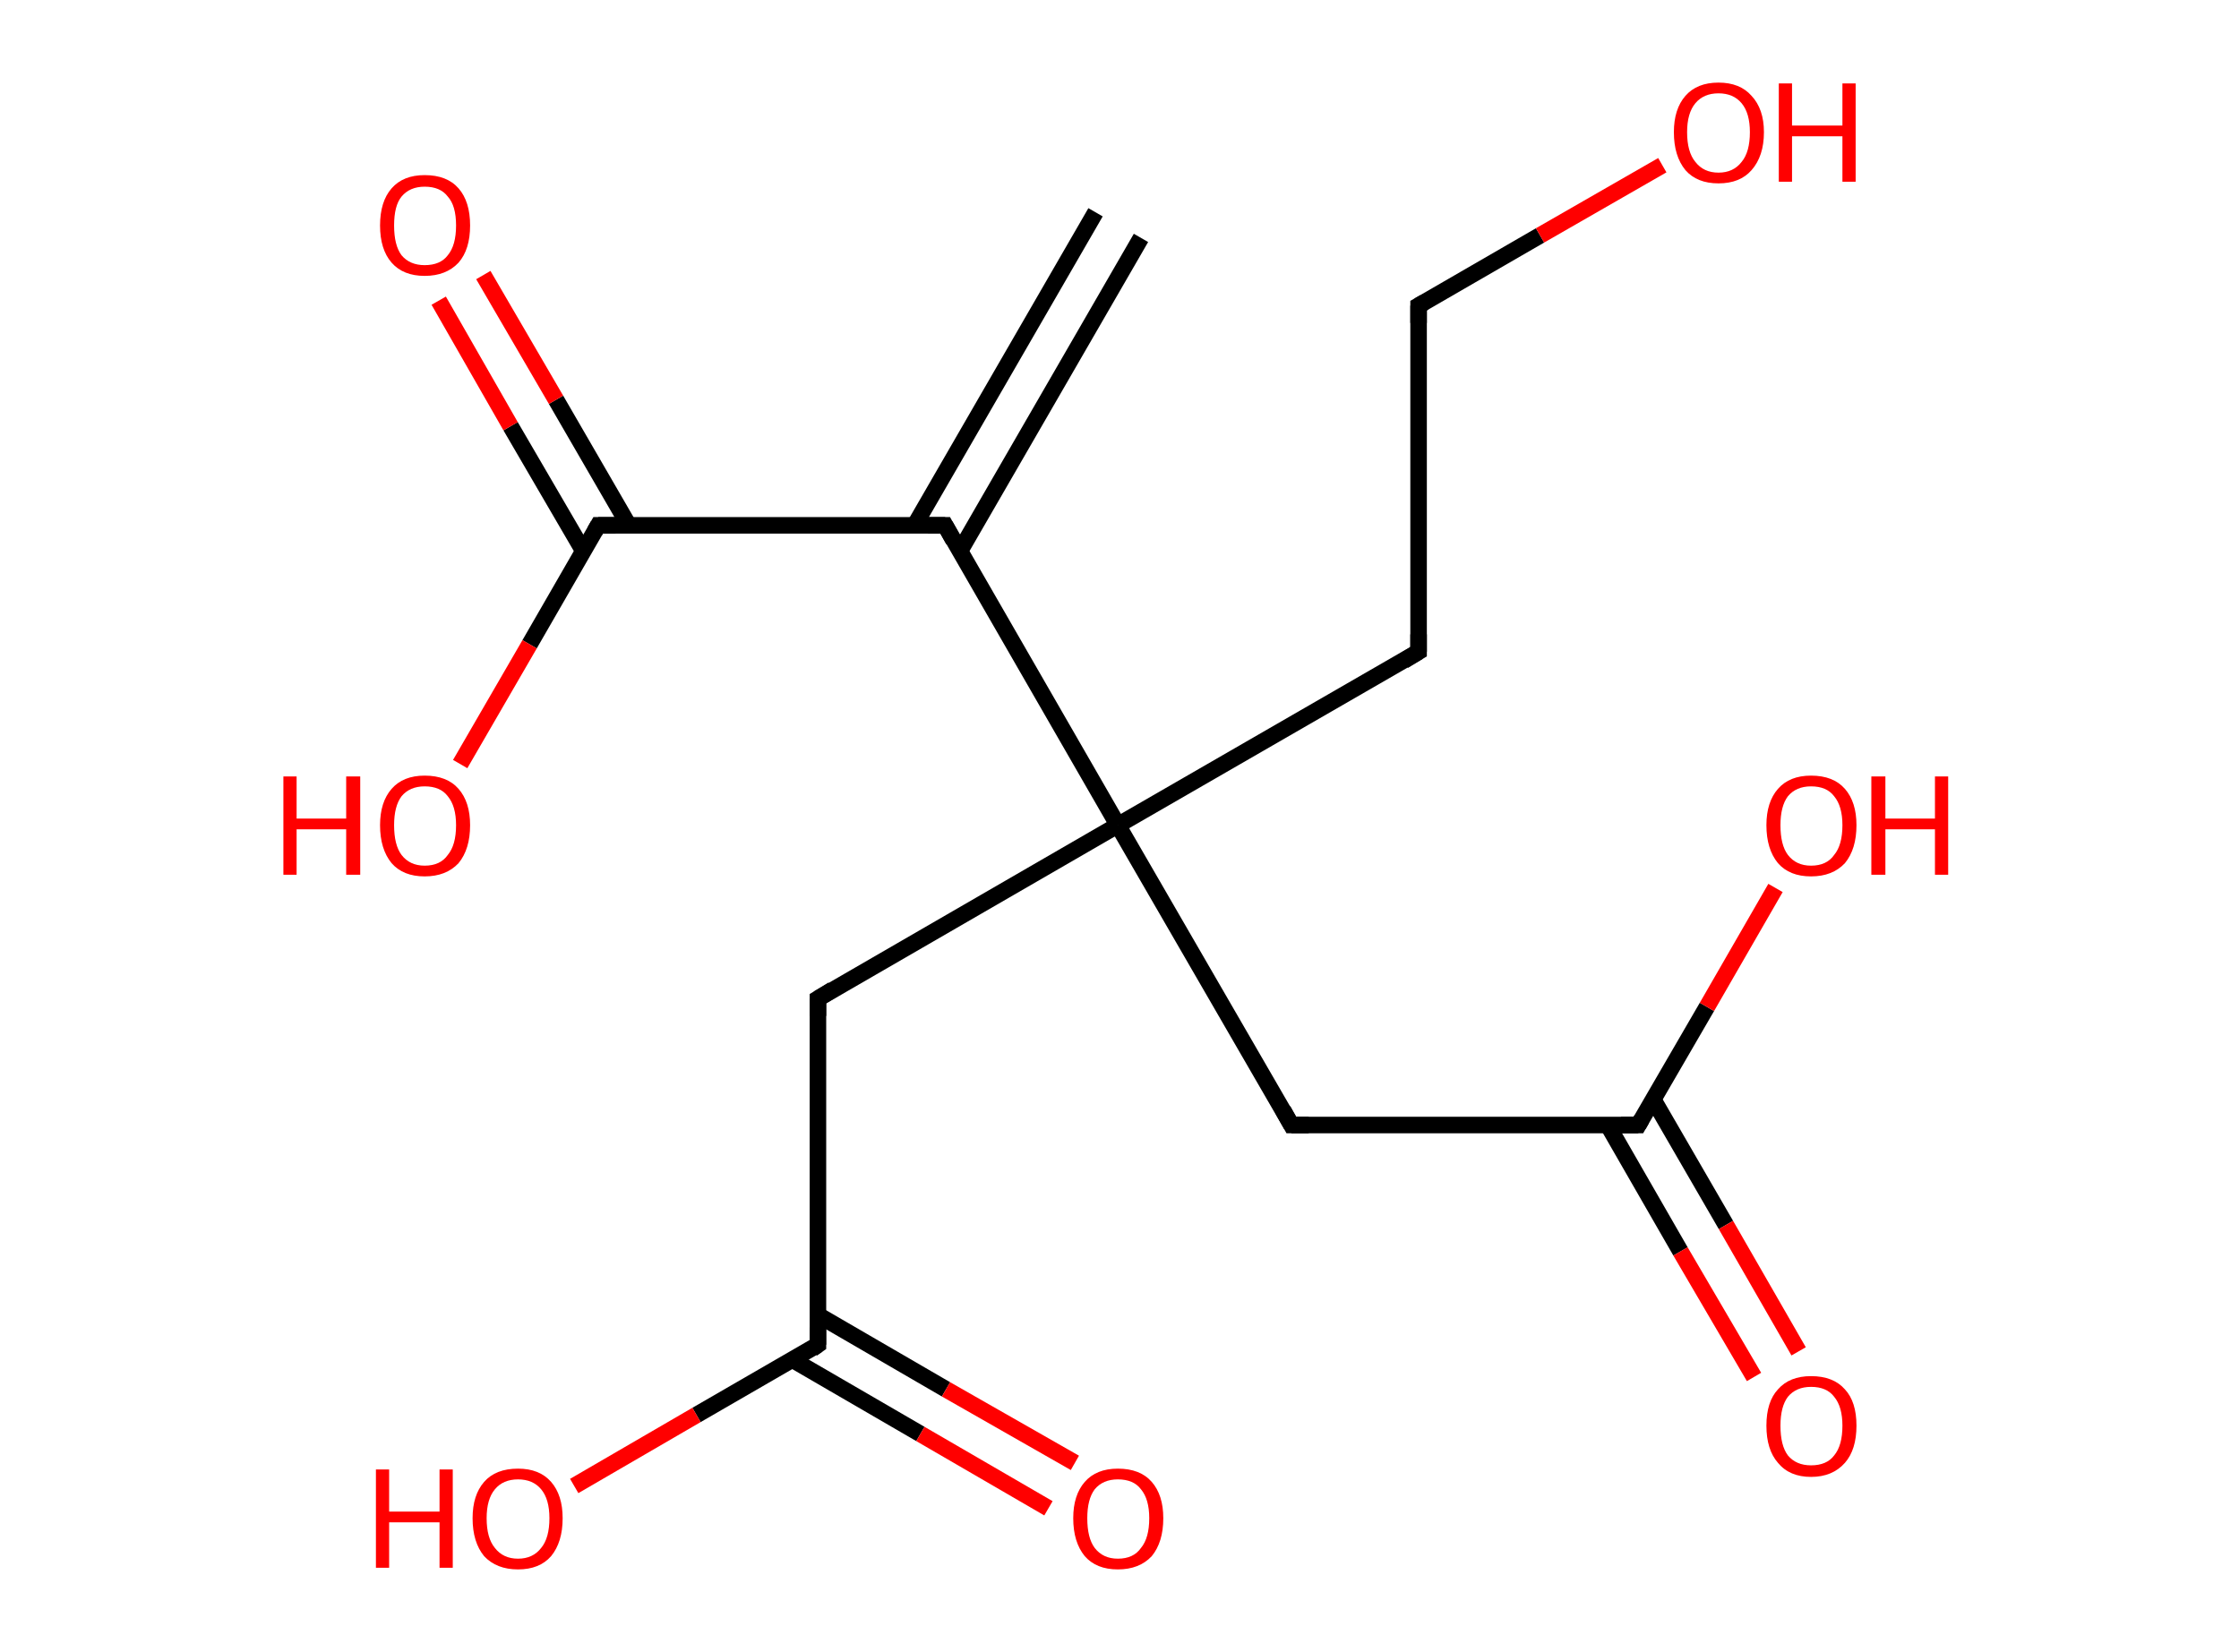 <?xml version='1.0' encoding='ASCII' standalone='yes'?>
<svg xmlns="http://www.w3.org/2000/svg" xmlns:rdkit="http://www.rdkit.org/xml" xmlns:xlink="http://www.w3.org/1999/xlink" version="1.1" baseProfile="full" xml:space="preserve" width="271px" height="200px" viewBox="0 0 271 200">
<!-- END OF HEADER -->
<rect style="opacity:1.0;fill:#FFFFFF;stroke:none" width="271.0" height="200.0" x="0.0" y="0.0"> </rect>
<path class="bond-0 atom-0 atom-1" d="M 138.1,28.8 L 116.2,66.7" style="fill:none;fill-rule:evenodd;stroke:#000000;stroke-width:2.0px;stroke-linecap:butt;stroke-linejoin:miter;stroke-opacity:1"/>
<path class="bond-0 atom-0 atom-1" d="M 132.6,25.7 L 110.7,63.6" style="fill:none;fill-rule:evenodd;stroke:#000000;stroke-width:2.0px;stroke-linecap:butt;stroke-linejoin:miter;stroke-opacity:1"/>
<path class="bond-1 atom-1 atom-2" d="M 114.4,63.6 L 72.4,63.6" style="fill:none;fill-rule:evenodd;stroke:#000000;stroke-width:2.0px;stroke-linecap:butt;stroke-linejoin:miter;stroke-opacity:1"/>
<path class="bond-2 atom-2 atom-3" d="M 76.1,63.6 L 67.3,48.4" style="fill:none;fill-rule:evenodd;stroke:#000000;stroke-width:2.0px;stroke-linecap:butt;stroke-linejoin:miter;stroke-opacity:1"/>
<path class="bond-2 atom-2 atom-3" d="M 67.3,48.4 L 58.5,33.3" style="fill:none;fill-rule:evenodd;stroke:#FF0000;stroke-width:2.0px;stroke-linecap:butt;stroke-linejoin:miter;stroke-opacity:1"/>
<path class="bond-2 atom-2 atom-3" d="M 70.6,66.7 L 61.8,51.6" style="fill:none;fill-rule:evenodd;stroke:#000000;stroke-width:2.0px;stroke-linecap:butt;stroke-linejoin:miter;stroke-opacity:1"/>
<path class="bond-2 atom-2 atom-3" d="M 61.8,51.6 L 53.1,36.4" style="fill:none;fill-rule:evenodd;stroke:#FF0000;stroke-width:2.0px;stroke-linecap:butt;stroke-linejoin:miter;stroke-opacity:1"/>
<path class="bond-3 atom-2 atom-4" d="M 72.4,63.6 L 64.1,78.0" style="fill:none;fill-rule:evenodd;stroke:#000000;stroke-width:2.0px;stroke-linecap:butt;stroke-linejoin:miter;stroke-opacity:1"/>
<path class="bond-3 atom-2 atom-4" d="M 64.1,78.0 L 55.7,92.5" style="fill:none;fill-rule:evenodd;stroke:#FF0000;stroke-width:2.0px;stroke-linecap:butt;stroke-linejoin:miter;stroke-opacity:1"/>
<path class="bond-4 atom-1 atom-5" d="M 114.4,63.6 L 135.3,99.9" style="fill:none;fill-rule:evenodd;stroke:#000000;stroke-width:2.0px;stroke-linecap:butt;stroke-linejoin:miter;stroke-opacity:1"/>
<path class="bond-5 atom-5 atom-6" d="M 135.3,99.9 L 171.7,78.9" style="fill:none;fill-rule:evenodd;stroke:#000000;stroke-width:2.0px;stroke-linecap:butt;stroke-linejoin:miter;stroke-opacity:1"/>
<path class="bond-6 atom-6 atom-7" d="M 171.7,78.9 L 171.7,37.0" style="fill:none;fill-rule:evenodd;stroke:#000000;stroke-width:2.0px;stroke-linecap:butt;stroke-linejoin:miter;stroke-opacity:1"/>
<path class="bond-7 atom-7 atom-8" d="M 171.7,37.0 L 186.4,28.5" style="fill:none;fill-rule:evenodd;stroke:#000000;stroke-width:2.0px;stroke-linecap:butt;stroke-linejoin:miter;stroke-opacity:1"/>
<path class="bond-7 atom-7 atom-8" d="M 186.4,28.5 L 201.2,20.0" style="fill:none;fill-rule:evenodd;stroke:#FF0000;stroke-width:2.0px;stroke-linecap:butt;stroke-linejoin:miter;stroke-opacity:1"/>
<path class="bond-8 atom-5 atom-9" d="M 135.3,99.9 L 99.0,120.9" style="fill:none;fill-rule:evenodd;stroke:#000000;stroke-width:2.0px;stroke-linecap:butt;stroke-linejoin:miter;stroke-opacity:1"/>
<path class="bond-9 atom-9 atom-10" d="M 99.0,120.9 L 99.0,162.8" style="fill:none;fill-rule:evenodd;stroke:#000000;stroke-width:2.0px;stroke-linecap:butt;stroke-linejoin:miter;stroke-opacity:1"/>
<path class="bond-10 atom-10 atom-11" d="M 95.9,164.6 L 111.4,173.6" style="fill:none;fill-rule:evenodd;stroke:#000000;stroke-width:2.0px;stroke-linecap:butt;stroke-linejoin:miter;stroke-opacity:1"/>
<path class="bond-10 atom-10 atom-11" d="M 111.4,173.6 L 126.9,182.6" style="fill:none;fill-rule:evenodd;stroke:#FF0000;stroke-width:2.0px;stroke-linecap:butt;stroke-linejoin:miter;stroke-opacity:1"/>
<path class="bond-10 atom-10 atom-11" d="M 99.0,159.2 L 114.5,168.2" style="fill:none;fill-rule:evenodd;stroke:#000000;stroke-width:2.0px;stroke-linecap:butt;stroke-linejoin:miter;stroke-opacity:1"/>
<path class="bond-10 atom-10 atom-11" d="M 114.5,168.2 L 130.1,177.1" style="fill:none;fill-rule:evenodd;stroke:#FF0000;stroke-width:2.0px;stroke-linecap:butt;stroke-linejoin:miter;stroke-opacity:1"/>
<path class="bond-11 atom-10 atom-12" d="M 99.0,162.8 L 84.3,171.3" style="fill:none;fill-rule:evenodd;stroke:#000000;stroke-width:2.0px;stroke-linecap:butt;stroke-linejoin:miter;stroke-opacity:1"/>
<path class="bond-11 atom-10 atom-12" d="M 84.3,171.3 L 69.5,179.9" style="fill:none;fill-rule:evenodd;stroke:#FF0000;stroke-width:2.0px;stroke-linecap:butt;stroke-linejoin:miter;stroke-opacity:1"/>
<path class="bond-12 atom-5 atom-13" d="M 135.3,99.9 L 156.3,136.2" style="fill:none;fill-rule:evenodd;stroke:#000000;stroke-width:2.0px;stroke-linecap:butt;stroke-linejoin:miter;stroke-opacity:1"/>
<path class="bond-13 atom-13 atom-14" d="M 156.3,136.2 L 198.3,136.2" style="fill:none;fill-rule:evenodd;stroke:#000000;stroke-width:2.0px;stroke-linecap:butt;stroke-linejoin:miter;stroke-opacity:1"/>
<path class="bond-14 atom-14 atom-15" d="M 194.6,136.2 L 203.4,151.5" style="fill:none;fill-rule:evenodd;stroke:#000000;stroke-width:2.0px;stroke-linecap:butt;stroke-linejoin:miter;stroke-opacity:1"/>
<path class="bond-14 atom-14 atom-15" d="M 203.4,151.5 L 212.3,166.7" style="fill:none;fill-rule:evenodd;stroke:#FF0000;stroke-width:2.0px;stroke-linecap:butt;stroke-linejoin:miter;stroke-opacity:1"/>
<path class="bond-14 atom-14 atom-15" d="M 200.1,133.1 L 208.9,148.3" style="fill:none;fill-rule:evenodd;stroke:#000000;stroke-width:2.0px;stroke-linecap:butt;stroke-linejoin:miter;stroke-opacity:1"/>
<path class="bond-14 atom-14 atom-15" d="M 208.9,148.3 L 217.7,163.6" style="fill:none;fill-rule:evenodd;stroke:#FF0000;stroke-width:2.0px;stroke-linecap:butt;stroke-linejoin:miter;stroke-opacity:1"/>
<path class="bond-15 atom-14 atom-16" d="M 198.3,136.2 L 206.6,121.9" style="fill:none;fill-rule:evenodd;stroke:#000000;stroke-width:2.0px;stroke-linecap:butt;stroke-linejoin:miter;stroke-opacity:1"/>
<path class="bond-15 atom-14 atom-16" d="M 206.6,121.9 L 214.9,107.5" style="fill:none;fill-rule:evenodd;stroke:#FF0000;stroke-width:2.0px;stroke-linecap:butt;stroke-linejoin:miter;stroke-opacity:1"/>
<path d="M 112.3,63.6 L 114.4,63.6 L 115.4,65.4" style="fill:none;stroke:#000000;stroke-width:2.0px;stroke-linecap:butt;stroke-linejoin:miter;stroke-opacity:1;"/>
<path d="M 74.5,63.6 L 72.4,63.6 L 72.0,64.3" style="fill:none;stroke:#000000;stroke-width:2.0px;stroke-linecap:butt;stroke-linejoin:miter;stroke-opacity:1;"/>
<path d="M 169.9,80.0 L 171.7,78.9 L 171.7,76.8" style="fill:none;stroke:#000000;stroke-width:2.0px;stroke-linecap:butt;stroke-linejoin:miter;stroke-opacity:1;"/>
<path d="M 171.7,39.1 L 171.7,37.0 L 172.4,36.6" style="fill:none;stroke:#000000;stroke-width:2.0px;stroke-linecap:butt;stroke-linejoin:miter;stroke-opacity:1;"/>
<path d="M 100.8,119.8 L 99.0,120.9 L 99.0,123.0" style="fill:none;stroke:#000000;stroke-width:2.0px;stroke-linecap:butt;stroke-linejoin:miter;stroke-opacity:1;"/>
<path d="M 99.0,160.7 L 99.0,162.8 L 98.3,163.3" style="fill:none;stroke:#000000;stroke-width:2.0px;stroke-linecap:butt;stroke-linejoin:miter;stroke-opacity:1;"/>
<path d="M 155.3,134.4 L 156.3,136.2 L 158.4,136.2" style="fill:none;stroke:#000000;stroke-width:2.0px;stroke-linecap:butt;stroke-linejoin:miter;stroke-opacity:1;"/>
<path d="M 196.2,136.2 L 198.3,136.2 L 198.7,135.5" style="fill:none;stroke:#000000;stroke-width:2.0px;stroke-linecap:butt;stroke-linejoin:miter;stroke-opacity:1;"/>
<path class="atom-3" d="M 46.0 27.3 Q 46.0 24.4, 47.4 22.8 Q 48.8 21.2, 51.4 21.2 Q 54.1 21.2, 55.5 22.8 Q 56.9 24.4, 56.9 27.3 Q 56.9 30.2, 55.5 31.8 Q 54.0 33.4, 51.4 33.4 Q 48.8 33.4, 47.4 31.8 Q 46.0 30.2, 46.0 27.3 M 51.4 32.1 Q 53.3 32.1, 54.2 30.9 Q 55.2 29.7, 55.2 27.3 Q 55.2 24.9, 54.2 23.8 Q 53.3 22.6, 51.4 22.6 Q 49.6 22.6, 48.6 23.8 Q 47.7 24.9, 47.7 27.3 Q 47.7 29.7, 48.6 30.9 Q 49.6 32.1, 51.4 32.1 " fill="#FF0000"/>
<path class="atom-4" d="M 34.3 94.0 L 35.9 94.0 L 35.9 99.1 L 41.9 99.1 L 41.9 94.0 L 43.6 94.0 L 43.6 105.9 L 41.9 105.9 L 41.9 100.4 L 35.9 100.4 L 35.9 105.9 L 34.3 105.9 L 34.3 94.0 " fill="#FF0000"/>
<path class="atom-4" d="M 46.0 99.9 Q 46.0 97.1, 47.4 95.5 Q 48.8 93.9, 51.4 93.9 Q 54.1 93.9, 55.5 95.5 Q 56.9 97.1, 56.9 99.9 Q 56.9 102.8, 55.5 104.5 Q 54.0 106.1, 51.4 106.1 Q 48.8 106.1, 47.4 104.5 Q 46.0 102.8, 46.0 99.9 M 51.4 104.8 Q 53.3 104.8, 54.2 103.5 Q 55.2 102.3, 55.2 99.9 Q 55.2 97.6, 54.2 96.4 Q 53.3 95.2, 51.4 95.2 Q 49.6 95.2, 48.6 96.4 Q 47.7 97.6, 47.7 99.9 Q 47.7 102.3, 48.6 103.5 Q 49.6 104.8, 51.4 104.8 " fill="#FF0000"/>
<path class="atom-8" d="M 202.6 16.0 Q 202.6 13.2, 204.0 11.6 Q 205.4 10.0, 208.0 10.0 Q 210.6 10.0, 212.0 11.6 Q 213.5 13.2, 213.5 16.0 Q 213.5 18.9, 212.0 20.6 Q 210.6 22.2, 208.0 22.2 Q 205.4 22.2, 204.0 20.6 Q 202.6 18.9, 202.6 16.0 M 208.0 20.9 Q 209.8 20.9, 210.8 19.6 Q 211.8 18.4, 211.8 16.0 Q 211.8 13.7, 210.8 12.5 Q 209.8 11.3, 208.0 11.3 Q 206.2 11.3, 205.2 12.5 Q 204.2 13.7, 204.2 16.0 Q 204.2 18.4, 205.2 19.6 Q 206.2 20.9, 208.0 20.9 " fill="#FF0000"/>
<path class="atom-8" d="M 215.3 10.1 L 216.9 10.1 L 216.9 15.2 L 223.0 15.2 L 223.0 10.1 L 224.6 10.1 L 224.6 22.0 L 223.0 22.0 L 223.0 16.5 L 216.9 16.5 L 216.9 22.0 L 215.3 22.0 L 215.3 10.1 " fill="#FF0000"/>
<path class="atom-11" d="M 129.9 183.8 Q 129.9 181.0, 131.3 179.4 Q 132.7 177.8, 135.3 177.8 Q 138.0 177.8, 139.4 179.4 Q 140.8 181.0, 140.8 183.8 Q 140.8 186.7, 139.4 188.4 Q 137.9 190.0, 135.3 190.0 Q 132.7 190.0, 131.3 188.4 Q 129.9 186.7, 129.9 183.8 M 135.3 188.7 Q 137.2 188.7, 138.1 187.4 Q 139.1 186.2, 139.1 183.8 Q 139.1 181.5, 138.1 180.3 Q 137.2 179.1, 135.3 179.1 Q 133.5 179.1, 132.5 180.3 Q 131.6 181.5, 131.6 183.8 Q 131.6 186.2, 132.5 187.4 Q 133.5 188.7, 135.3 188.7 " fill="#FF0000"/>
<path class="atom-12" d="M 45.5 177.9 L 47.1 177.9 L 47.1 183.0 L 53.2 183.0 L 53.2 177.9 L 54.8 177.9 L 54.8 189.8 L 53.2 189.8 L 53.2 184.3 L 47.1 184.3 L 47.1 189.8 L 45.5 189.8 L 45.5 177.9 " fill="#FF0000"/>
<path class="atom-12" d="M 57.2 183.8 Q 57.2 181.0, 58.6 179.4 Q 60.0 177.8, 62.7 177.8 Q 65.3 177.8, 66.7 179.4 Q 68.1 181.0, 68.1 183.8 Q 68.1 186.7, 66.7 188.4 Q 65.3 190.0, 62.7 190.0 Q 60.1 190.0, 58.6 188.4 Q 57.2 186.7, 57.2 183.8 M 62.7 188.7 Q 64.5 188.7, 65.5 187.4 Q 66.5 186.2, 66.5 183.8 Q 66.5 181.5, 65.5 180.3 Q 64.5 179.1, 62.7 179.1 Q 60.9 179.1, 59.9 180.3 Q 58.9 181.5, 58.9 183.8 Q 58.9 186.2, 59.9 187.4 Q 60.9 188.7, 62.7 188.7 " fill="#FF0000"/>
<path class="atom-15" d="M 213.8 172.6 Q 213.8 169.7, 215.2 168.2 Q 216.6 166.6, 219.2 166.6 Q 221.9 166.6, 223.3 168.2 Q 224.7 169.7, 224.7 172.6 Q 224.7 175.5, 223.3 177.1 Q 221.8 178.8, 219.2 178.8 Q 216.6 178.8, 215.2 177.1 Q 213.8 175.5, 213.8 172.6 M 219.2 177.4 Q 221.1 177.4, 222.0 176.2 Q 223.0 175.0, 223.0 172.6 Q 223.0 170.3, 222.0 169.1 Q 221.1 167.9, 219.2 167.9 Q 217.4 167.9, 216.4 169.1 Q 215.5 170.3, 215.5 172.6 Q 215.5 175.0, 216.4 176.2 Q 217.4 177.4, 219.2 177.4 " fill="#FF0000"/>
<path class="atom-16" d="M 213.8 99.9 Q 213.8 97.1, 215.2 95.5 Q 216.6 93.9, 219.2 93.9 Q 221.9 93.9, 223.3 95.5 Q 224.7 97.1, 224.7 99.9 Q 224.7 102.8, 223.3 104.5 Q 221.8 106.1, 219.2 106.1 Q 216.6 106.1, 215.2 104.5 Q 213.8 102.8, 213.8 99.9 M 219.2 104.8 Q 221.1 104.8, 222.0 103.5 Q 223.0 102.3, 223.0 99.9 Q 223.0 97.6, 222.0 96.4 Q 221.1 95.2, 219.2 95.2 Q 217.4 95.2, 216.4 96.4 Q 215.5 97.6, 215.5 99.9 Q 215.5 102.3, 216.4 103.5 Q 217.4 104.8, 219.2 104.8 " fill="#FF0000"/>
<path class="atom-16" d="M 226.5 94.0 L 228.2 94.0 L 228.2 99.1 L 234.2 99.1 L 234.2 94.0 L 235.8 94.0 L 235.8 105.9 L 234.2 105.9 L 234.2 100.4 L 228.2 100.4 L 228.2 105.9 L 226.5 105.9 L 226.5 94.0 " fill="#FF0000"/>
</svg>
